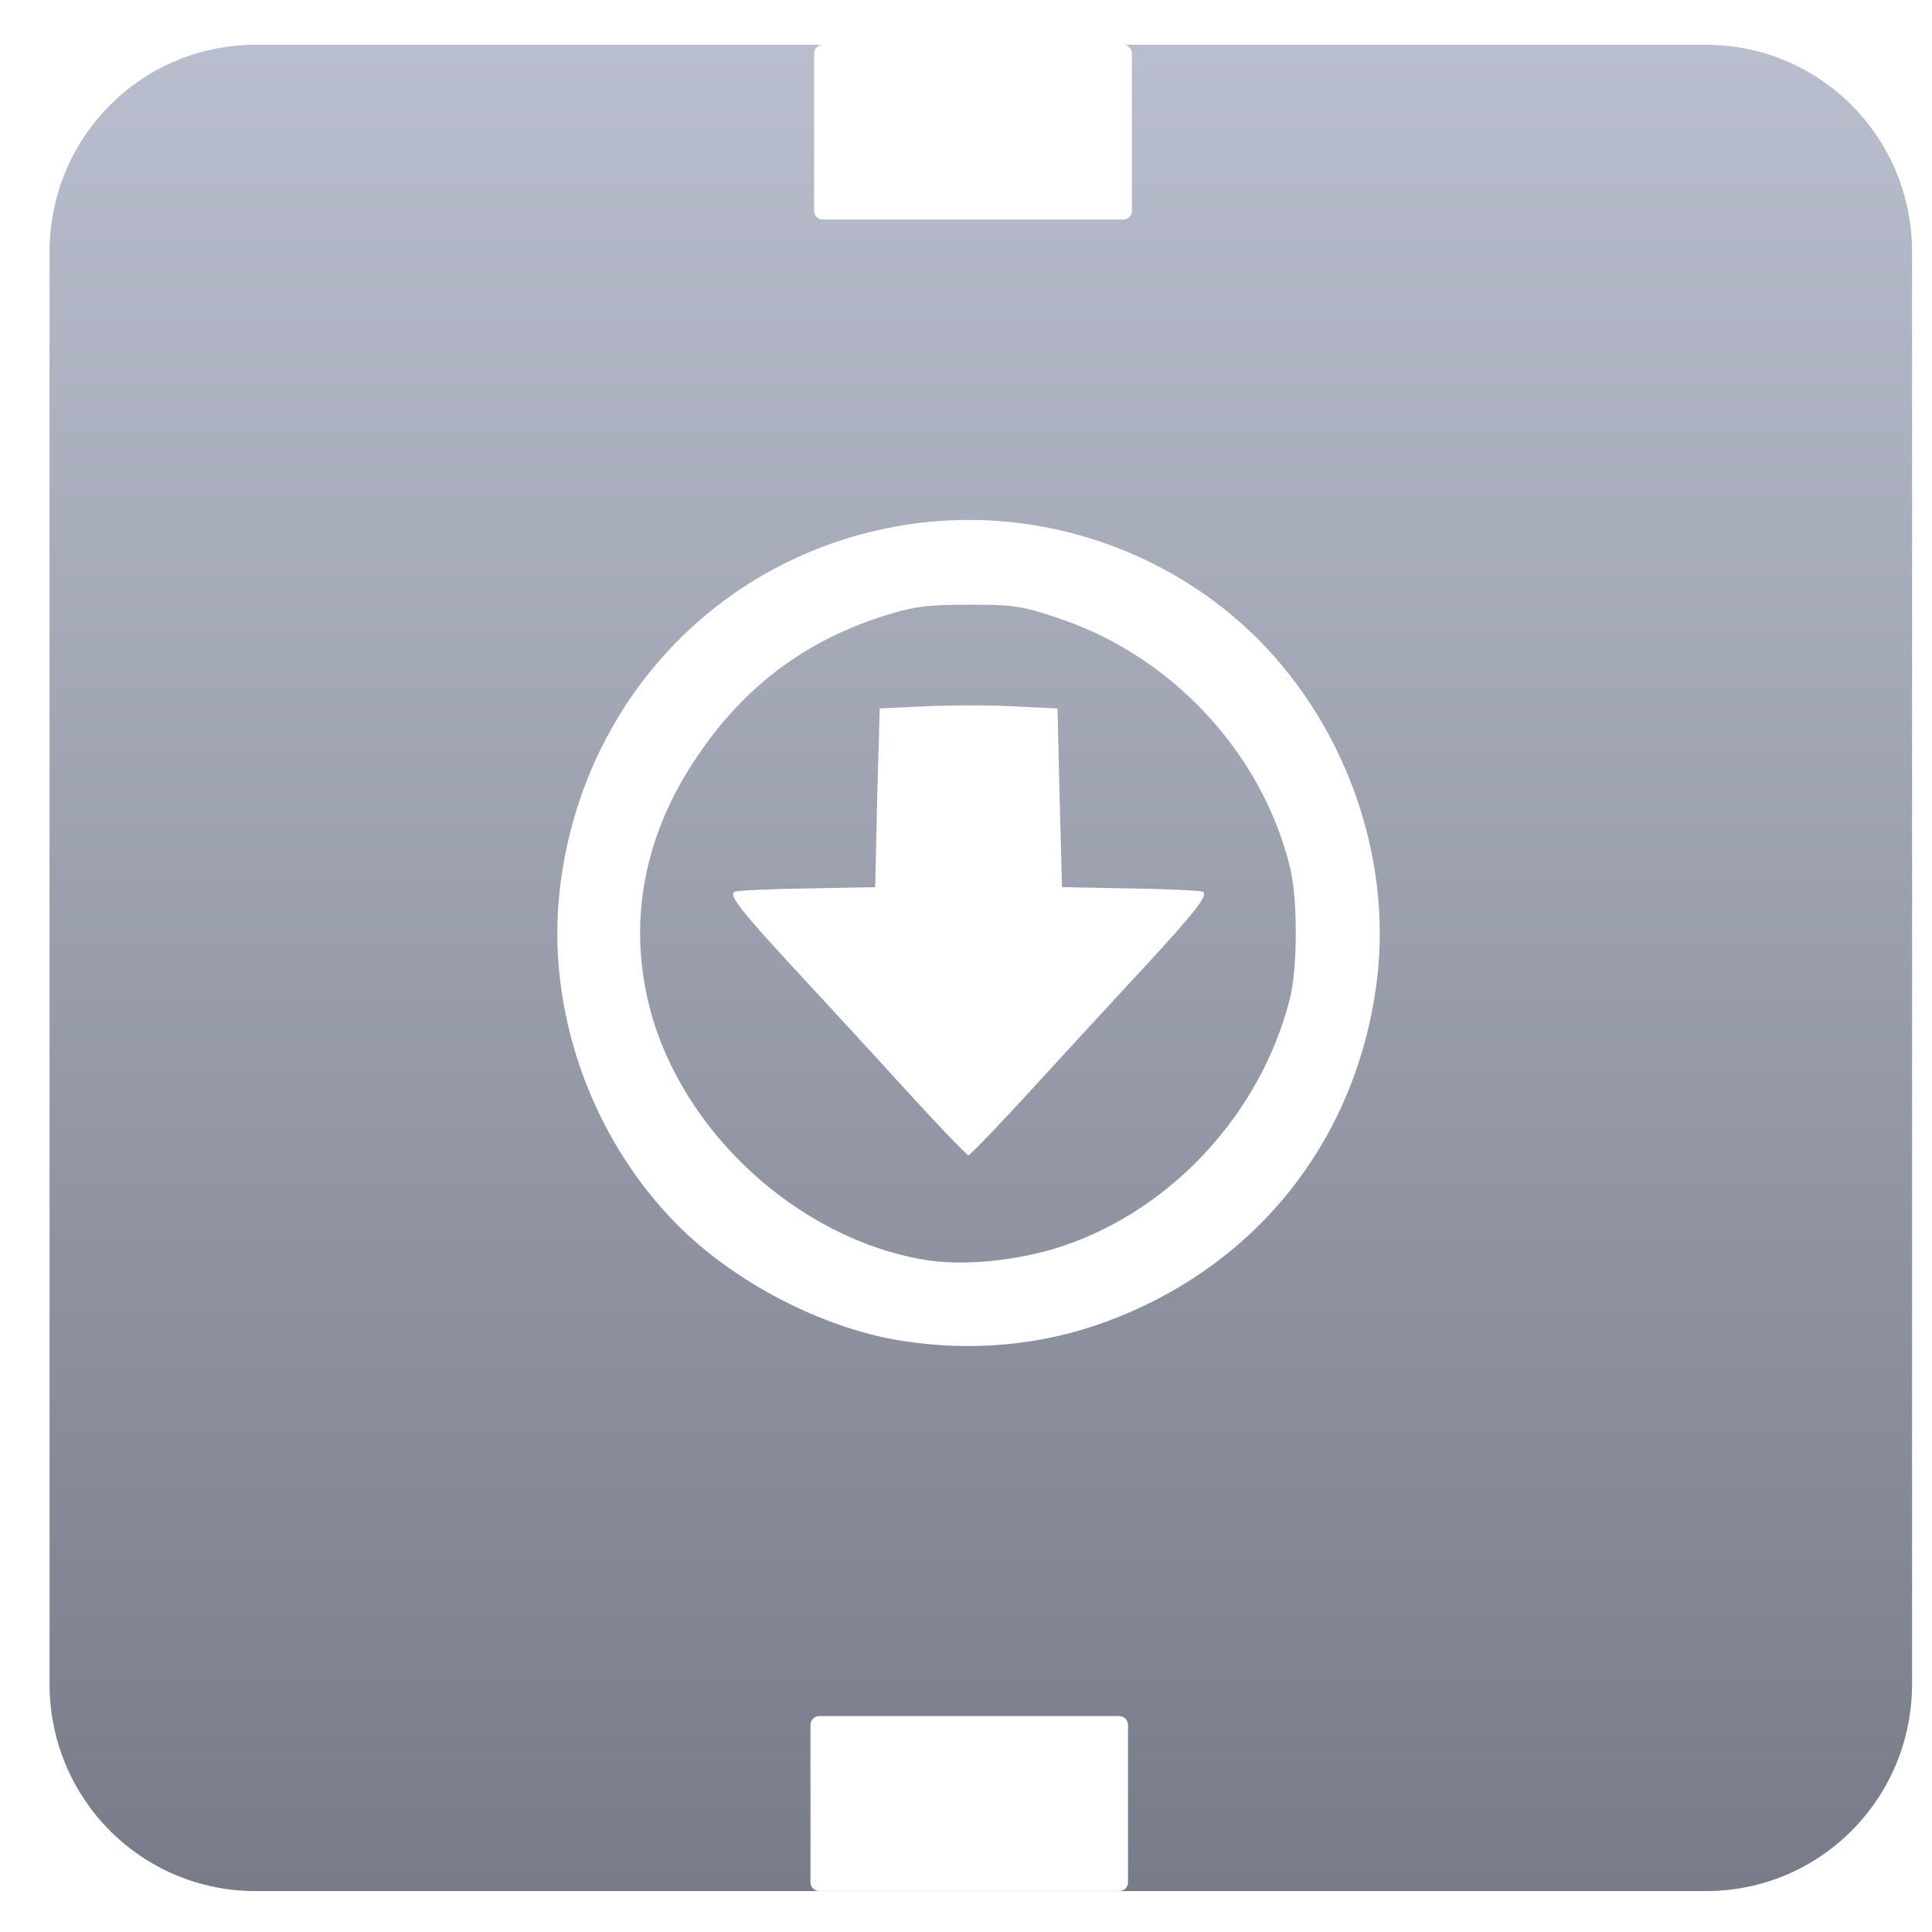 <svg xmlns="http://www.w3.org/2000/svg" xmlns:xlink="http://www.w3.org/1999/xlink" width="64" height="64" viewBox="0 0 64 64" version="1.1"><defs><linearGradient id="linear0" gradientUnits="userSpaceOnUse" x1="0" y1="0" x2="0" y2="1" gradientTransform="matrix(75.564,0,0,76.251,-4.642,-5.568)"><stop offset="0" style="stop-color:#c1c6d6;stop-opacity:1;"/><stop offset="1" style="stop-color:#6f7380;stop-opacity:1;"/></linearGradient></defs><g id="surface1"><path style=" stroke:none;fill-rule:evenodd;fill:url(#linear0);" d="M 8.473 1.484 C 4.684 1.484 1.641 4.547 1.641 8.352 L 1.641 55.781 C 1.641 59.582 4.684 62.645 8.473 62.645 L 56.508 62.645 C 60.293 62.645 63.34 59.582 63.34 55.781 L 63.34 8.352 C 63.34 4.547 60.293 1.484 56.508 1.484 L 37.211 1.484 C 37.363 1.488 37.496 1.613 37.496 1.777 L 37.496 6.988 C 37.496 7.148 37.363 7.273 37.199 7.273 L 27.262 7.273 C 27.098 7.273 26.969 7.148 26.969 6.988 L 26.969 1.777 C 26.969 1.613 27.094 1.488 27.246 1.484 Z M 32.098 17.223 C 35.68 17.223 39.203 18.668 41.734 21.234 C 44.609 24.16 46.082 28.383 45.625 32.371 C 45 37.684 41.676 41.918 36.668 43.773 C 34.543 44.566 32.195 44.785 29.859 44.414 C 27.246 44 24.309 42.473 22.402 40.539 C 19.559 37.652 18.078 33.418 18.547 29.445 C 19.297 22.988 24.18 18.055 30.562 17.309 C 31.078 17.254 31.59 17.223 32.098 17.223 Z M 32.082 20.031 C 30.688 20.031 30.242 20.094 29.207 20.426 C 26.465 21.312 24.391 22.961 22.809 25.5 C 21.273 27.984 20.832 30.676 21.52 33.371 C 22.574 37.484 26.426 41.02 30.609 41.73 C 31.895 41.949 33.715 41.77 35.18 41.285 C 38.828 40.074 41.785 36.852 42.734 33.062 C 42.988 32.051 42.988 29.758 42.734 28.734 C 41.816 24.969 38.848 21.762 35.133 20.504 C 33.871 20.074 33.578 20.027 32.082 20.031 Z M 32.082 23.367 C 32.617 23.367 33.156 23.379 33.562 23.398 L 35.031 23.469 L 35.102 26.426 L 35.18 29.387 L 37.398 29.43 C 38.629 29.445 39.715 29.5 39.824 29.535 C 40.062 29.621 39.66 30.145 37.738 32.219 C 36.961 33.059 35.391 34.758 34.254 36.004 C 33.113 37.254 32.133 38.27 32.082 38.27 C 32.027 38.27 31.051 37.254 29.914 36.004 C 28.781 34.758 27.211 33.059 26.434 32.219 C 24.512 30.145 24.105 29.621 24.348 29.535 C 24.445 29.5 25.543 29.445 26.762 29.43 L 28.992 29.387 L 29.059 26.426 L 29.141 23.469 L 30.609 23.398 C 31.016 23.379 31.555 23.367 32.082 23.367 Z M 27.137 56.848 L 37.078 56.848 C 37.242 56.848 37.367 56.98 37.367 57.137 L 37.367 62.352 C 37.367 62.52 37.242 62.641 37.078 62.641 L 27.137 62.641 C 26.977 62.641 26.848 62.52 26.848 62.352 L 26.848 57.137 C 26.848 56.98 26.977 56.848 27.137 56.848 Z M 27.137 56.848 "/></g></svg>
